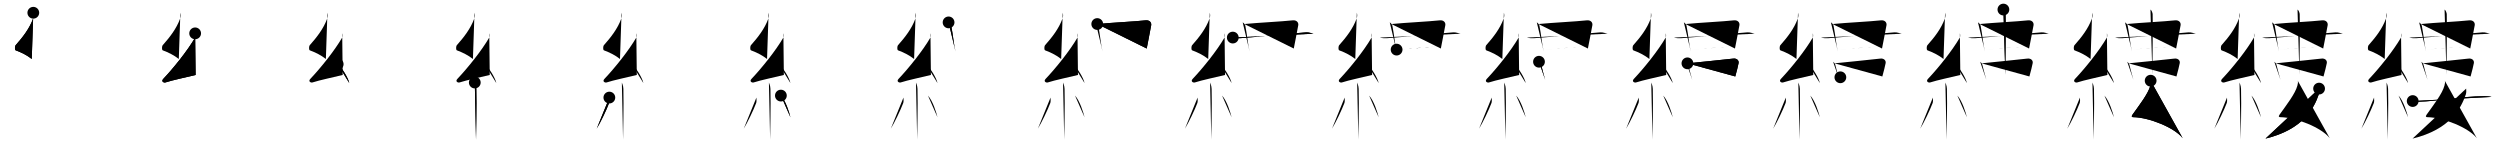 <svg class="stroke_order_diagram--svg_container_for_518662b6d5dda7965800138a" style="height: 100px; width: 1700px;" viewbox="0 0 1700 100"><desc>Created with Snap</desc><defs></defs><line class="stroke_order_diagram--bounding_box" x1="1" x2="1699" y1="1" y2="1"></line><line class="stroke_order_diagram--bounding_box" x1="1" x2="1" y1="1" y2="99"></line><line class="stroke_order_diagram--bounding_box" x1="1" x2="1699" y1="99" y2="99"></line><line class="stroke_order_diagram--guide_line" x1="0" x2="1700" y1="50" y2="50"></line><line class="stroke_order_diagram--guide_line" x1="50" x2="50" y1="1" y2="99"></line><line class="stroke_order_diagram--bounding_box" x1="99" x2="99" y1="1" y2="99"></line><path class="stroke_order_diagram--current_path" d="M26.65,12.67c0.36,1.42,0.38,2.47-0.18,4.01C24,23.5,19.5,29.25,14.68,34.69c-0.67,0.75-0.72,3.27,0,3.54c3.81,1.42,7.64,3.28,10.91,5.88" id="kvg:07e37-s1" kvg:type="㇜" transform="matrix(1,0,0,1,-4,-4)" xmlns:kvg="http://kanjivg.tagaini.net"></path><path class="stroke_order_diagram--current_path" d="M26.65,12.67c0.36,1.42,0.38,2.47-0.18,4.01C24,23.5,19.5,29.25,14.68,34.69c-0.67,0.75-0.72,3.27,0,3.54c3.81,1.42,7.64,3.28,10.91,5.88" id="Ske2u8fjvq" kvg:type="㇜" transform="matrix(1,0,0,1,-4,-4)" xmlns:kvg="http://kanjivg.tagaini.net"></path><circle class="stroke_order_diagram--path_start" cx="26.65" cy="12.67" r="4" transform="matrix(1,0,0,1,-4,-4)"></circle><line class="stroke_order_diagram--guide_line" x1="150" x2="150" y1="1" y2="99"></line><line class="stroke_order_diagram--bounding_box" x1="199" x2="199" y1="1" y2="99"></line><path class="stroke_order_diagram--existing_path" d="M26.65,12.67c0.36,1.42,0.38,2.47-0.18,4.01C24,23.5,19.5,29.25,14.68,34.69c-0.67,0.75-0.72,3.27,0,3.54c3.81,1.42,7.64,3.28,10.91,5.88" id="Ske2u8fjvt" kvg:type="㇜" transform="matrix(1,0,0,1,96,-4)" xmlns:kvg="http://kanjivg.tagaini.net"></path><path class="stroke_order_diagram--current_path" d="M36.7,26.68c0.27,0.53,0.34,2.27,0,2.85c-5.24,8.99-14.48,20.49-21.69,28.13c-1.65,1.75,0.41,2.75,1.49,2.4c4.51-1.49,14.72-3.65,20.52-5.08" id="kvg:07e37-s2" kvg:type="㇜" transform="matrix(1,0,0,1,96,-4)" xmlns:kvg="http://kanjivg.tagaini.net"></path><path class="stroke_order_diagram--current_path" d="M36.7,26.68c0.27,0.53,0.34,2.27,0,2.85c-5.24,8.99-14.48,20.49-21.69,28.13c-1.65,1.75,0.41,2.75,1.49,2.4c4.51-1.49,14.72-3.65,20.52-5.08" id="Ske2u8fjvv" kvg:type="㇜" transform="matrix(1,0,0,1,96,-4)" xmlns:kvg="http://kanjivg.tagaini.net"></path><circle class="stroke_order_diagram--path_start" cx="36.7" cy="26.68" r="4" transform="matrix(1,0,0,1,96,-4)"></circle><line class="stroke_order_diagram--guide_line" x1="250" x2="250" y1="1" y2="99"></line><line class="stroke_order_diagram--bounding_box" x1="299" x2="299" y1="1" y2="99"></line><path class="stroke_order_diagram--existing_path" d="M26.65,12.67c0.36,1.42,0.38,2.47-0.18,4.01C24,23.5,19.5,29.25,14.68,34.69c-0.67,0.75-0.72,3.27,0,3.54c3.81,1.42,7.64,3.28,10.91,5.88" id="Ske2u8fjvy" kvg:type="㇜" transform="matrix(1,0,0,1,196,-4)" xmlns:kvg="http://kanjivg.tagaini.net"></path><path class="stroke_order_diagram--existing_path" d="M36.7,26.68c0.27,0.53,0.34,2.27,0,2.85c-5.24,8.99-14.48,20.49-21.69,28.13c-1.65,1.75,0.41,2.75,1.49,2.4c4.51-1.49,14.72-3.65,20.52-5.08" id="Ske2u8fjvz" kvg:type="㇜" transform="matrix(1,0,0,1,196,-4)" xmlns:kvg="http://kanjivg.tagaini.net"></path><path class="stroke_order_diagram--current_path" d="M33.63,47.63c2.78,2.27,7.18,9.34,7.87,12.87" id="kvg:07e37-s3" kvg:type="㇔" transform="matrix(1,0,0,1,196,-4)" xmlns:kvg="http://kanjivg.tagaini.net"></path><path class="stroke_order_diagram--current_path" d="M33.63,47.63c2.78,2.27,7.18,9.34,7.87,12.87" id="Ske2u8fjv11" kvg:type="㇔" transform="matrix(1,0,0,1,196,-4)" xmlns:kvg="http://kanjivg.tagaini.net"></path><circle class="stroke_order_diagram--path_start" cx="33.63" cy="47.63" r="4" transform="matrix(1,0,0,1,196,-4)"></circle><line class="stroke_order_diagram--guide_line" x1="350" x2="350" y1="1" y2="99"></line><line class="stroke_order_diagram--bounding_box" x1="399" x2="399" y1="1" y2="99"></line><path class="stroke_order_diagram--existing_path" d="M26.65,12.67c0.36,1.42,0.38,2.47-0.18,4.01C24,23.5,19.5,29.25,14.68,34.69c-0.67,0.75-0.72,3.27,0,3.54c3.81,1.42,7.64,3.28,10.91,5.88" id="Ske2u8fjv14" kvg:type="㇜" transform="matrix(1,0,0,1,296,-4)" xmlns:kvg="http://kanjivg.tagaini.net"></path><path class="stroke_order_diagram--existing_path" d="M36.7,26.68c0.27,0.53,0.34,2.27,0,2.85c-5.24,8.99-14.48,20.49-21.69,28.13c-1.65,1.75,0.41,2.75,1.49,2.4c4.51-1.49,14.72-3.65,20.52-5.08" id="Ske2u8fjv15" kvg:type="㇜" transform="matrix(1,0,0,1,296,-4)" xmlns:kvg="http://kanjivg.tagaini.net"></path><path class="stroke_order_diagram--existing_path" d="M33.63,47.63c2.78,2.27,7.18,9.34,7.87,12.87" id="Ske2u8fjv16" kvg:type="㇔" transform="matrix(1,0,0,1,296,-4)" xmlns:kvg="http://kanjivg.tagaini.net"></path><path class="stroke_order_diagram--current_path" d="M26.86,60.12c0.07,0.38,0.97,1.96,1.04,4.34c0.33,11.46-0.21,30.56-0.21,34.46" id="kvg:07e37-s4" kvg:type="㇑" transform="matrix(1,0,0,1,296,-4)" xmlns:kvg="http://kanjivg.tagaini.net"></path><path class="stroke_order_diagram--current_path" d="M26.86,60.12c0.07,0.38,0.97,1.96,1.04,4.34c0.33,11.46-0.21,30.56-0.21,34.46" id="Ske2u8fjv18" kvg:type="㇑" transform="matrix(1,0,0,1,296,-4)" xmlns:kvg="http://kanjivg.tagaini.net"></path><circle class="stroke_order_diagram--path_start" cx="26.86" cy="60.12" r="4" transform="matrix(1,0,0,1,296,-4)"></circle><line class="stroke_order_diagram--guide_line" x1="450" x2="450" y1="1" y2="99"></line><line class="stroke_order_diagram--bounding_box" x1="499" x2="499" y1="1" y2="99"></line><path class="stroke_order_diagram--existing_path" d="M26.65,12.67c0.36,1.42,0.38,2.47-0.18,4.01C24,23.5,19.5,29.25,14.68,34.69c-0.67,0.75-0.72,3.27,0,3.54c3.81,1.42,7.64,3.28,10.91,5.88" id="Ske2u8fjv1b" kvg:type="㇜" transform="matrix(1,0,0,1,396,-4)" xmlns:kvg="http://kanjivg.tagaini.net"></path><path class="stroke_order_diagram--existing_path" d="M36.7,26.68c0.27,0.53,0.34,2.27,0,2.85c-5.24,8.99-14.48,20.49-21.69,28.13c-1.65,1.75,0.41,2.75,1.49,2.4c4.51-1.49,14.72-3.65,20.52-5.08" id="Ske2u8fjv1c" kvg:type="㇜" transform="matrix(1,0,0,1,396,-4)" xmlns:kvg="http://kanjivg.tagaini.net"></path><path class="stroke_order_diagram--existing_path" d="M33.63,47.63c2.78,2.27,7.18,9.34,7.87,12.87" id="Ske2u8fjv1d" kvg:type="㇔" transform="matrix(1,0,0,1,396,-4)" xmlns:kvg="http://kanjivg.tagaini.net"></path><path class="stroke_order_diagram--existing_path" d="M26.86,60.12c0.07,0.38,0.97,1.96,1.04,4.34c0.33,11.46-0.21,30.56-0.21,34.46" id="Ske2u8fjv1e" kvg:type="㇑" transform="matrix(1,0,0,1,396,-4)" xmlns:kvg="http://kanjivg.tagaini.net"></path><path class="stroke_order_diagram--current_path" d="M18.36,70.35c0.14,0.99,0.12,2.94-0.14,3.65c-1.72,4.62-6.03,13.54-8.47,17.5" id="kvg:07e37-s5" kvg:type="㇒" transform="matrix(1,0,0,1,396,-4)" xmlns:kvg="http://kanjivg.tagaini.net"></path><path class="stroke_order_diagram--current_path" d="M18.36,70.35c0.14,0.99,0.12,2.94-0.14,3.65c-1.72,4.62-6.03,13.54-8.47,17.5" id="Ske2u8fjv1g" kvg:type="㇒" transform="matrix(1,0,0,1,396,-4)" xmlns:kvg="http://kanjivg.tagaini.net"></path><circle class="stroke_order_diagram--path_start" cx="18.36" cy="70.35" r="4" transform="matrix(1,0,0,1,396,-4)"></circle><line class="stroke_order_diagram--guide_line" x1="550" x2="550" y1="1" y2="99"></line><line class="stroke_order_diagram--bounding_box" x1="599" x2="599" y1="1" y2="99"></line><path class="stroke_order_diagram--existing_path" d="M26.65,12.67c0.36,1.42,0.38,2.47-0.18,4.01C24,23.5,19.5,29.25,14.68,34.69c-0.67,0.75-0.72,3.27,0,3.54c3.81,1.42,7.64,3.28,10.91,5.88" id="Ske2u8fjv1j" kvg:type="㇜" transform="matrix(1,0,0,1,496,-4)" xmlns:kvg="http://kanjivg.tagaini.net"></path><path class="stroke_order_diagram--existing_path" d="M36.7,26.68c0.27,0.53,0.34,2.27,0,2.85c-5.24,8.99-14.48,20.49-21.69,28.13c-1.65,1.75,0.41,2.75,1.49,2.4c4.51-1.49,14.72-3.65,20.52-5.08" id="Ske2u8fjv1k" kvg:type="㇜" transform="matrix(1,0,0,1,496,-4)" xmlns:kvg="http://kanjivg.tagaini.net"></path><path class="stroke_order_diagram--existing_path" d="M33.63,47.63c2.78,2.27,7.18,9.34,7.87,12.87" id="Ske2u8fjv1l" kvg:type="㇔" transform="matrix(1,0,0,1,496,-4)" xmlns:kvg="http://kanjivg.tagaini.net"></path><path class="stroke_order_diagram--existing_path" d="M26.86,60.12c0.07,0.38,0.97,1.96,1.04,4.34c0.33,11.46-0.21,30.56-0.21,34.46" id="Ske2u8fjv1m" kvg:type="㇑" transform="matrix(1,0,0,1,496,-4)" xmlns:kvg="http://kanjivg.tagaini.net"></path><path class="stroke_order_diagram--existing_path" d="M18.36,70.35c0.14,0.99,0.12,2.94-0.14,3.65c-1.72,4.62-6.03,13.54-8.47,17.5" id="Ske2u8fjv1n" kvg:type="㇒" transform="matrix(1,0,0,1,496,-4)" xmlns:kvg="http://kanjivg.tagaini.net"></path><path class="stroke_order_diagram--current_path" d="M35,69c3.25,3.49,5.74,11.59,6.5,14.75" id="kvg:07e37-s6" kvg:type="㇔" transform="matrix(1,0,0,1,496,-4)" xmlns:kvg="http://kanjivg.tagaini.net"></path><path class="stroke_order_diagram--current_path" d="M35,69c3.25,3.49,5.74,11.59,6.5,14.75" id="Ske2u8fjv1p" kvg:type="㇔" transform="matrix(1,0,0,1,496,-4)" xmlns:kvg="http://kanjivg.tagaini.net"></path><circle class="stroke_order_diagram--path_start" cx="35" cy="69" r="4" transform="matrix(1,0,0,1,496,-4)"></circle><line class="stroke_order_diagram--guide_line" x1="650" x2="650" y1="1" y2="99"></line><line class="stroke_order_diagram--bounding_box" x1="699" x2="699" y1="1" y2="99"></line><path class="stroke_order_diagram--existing_path" d="M26.65,12.67c0.36,1.42,0.38,2.47-0.18,4.01C24,23.5,19.5,29.25,14.68,34.69c-0.67,0.75-0.72,3.27,0,3.54c3.81,1.42,7.64,3.28,10.91,5.88" id="Ske2u8fjv1s" kvg:type="㇜" transform="matrix(1,0,0,1,596,-4)" xmlns:kvg="http://kanjivg.tagaini.net"></path><path class="stroke_order_diagram--existing_path" d="M36.7,26.68c0.27,0.53,0.34,2.27,0,2.85c-5.24,8.99-14.48,20.49-21.69,28.13c-1.65,1.75,0.41,2.75,1.49,2.4c4.51-1.49,14.72-3.65,20.52-5.08" id="Ske2u8fjv1t" kvg:type="㇜" transform="matrix(1,0,0,1,596,-4)" xmlns:kvg="http://kanjivg.tagaini.net"></path><path class="stroke_order_diagram--existing_path" d="M33.63,47.63c2.78,2.27,7.18,9.34,7.87,12.87" id="Ske2u8fjv1u" kvg:type="㇔" transform="matrix(1,0,0,1,596,-4)" xmlns:kvg="http://kanjivg.tagaini.net"></path><path class="stroke_order_diagram--existing_path" d="M26.86,60.12c0.07,0.38,0.97,1.96,1.04,4.34c0.33,11.46-0.21,30.56-0.21,34.46" id="Ske2u8fjv1v" kvg:type="㇑" transform="matrix(1,0,0,1,596,-4)" xmlns:kvg="http://kanjivg.tagaini.net"></path><path class="stroke_order_diagram--existing_path" d="M18.36,70.35c0.14,0.99,0.12,2.94-0.14,3.65c-1.72,4.62-6.03,13.54-8.47,17.5" id="Ske2u8fjv1w" kvg:type="㇒" transform="matrix(1,0,0,1,596,-4)" xmlns:kvg="http://kanjivg.tagaini.net"></path><path class="stroke_order_diagram--existing_path" d="M35,69c3.25,3.49,5.74,11.59,6.5,14.75" id="Ske2u8fjv1x" kvg:type="㇔" transform="matrix(1,0,0,1,596,-4)" xmlns:kvg="http://kanjivg.tagaini.net"></path><path class="stroke_order_diagram--current_path" d="M49.03,19.23c0.56,0.25,1.6,1.33,1.79,2.27c1.24,6.13,1.84,13.43,2.92,17.47" id="kvg:07e37-s7" kvg:type="㇑" transform="matrix(1,0,0,1,596,-4)" xmlns:kvg="http://kanjivg.tagaini.net"></path><path class="stroke_order_diagram--current_path" d="M49.03,19.23c0.56,0.25,1.6,1.33,1.79,2.27c1.24,6.13,1.84,13.43,2.92,17.47" id="Ske2u8fjv1z" kvg:type="㇑" transform="matrix(1,0,0,1,596,-4)" xmlns:kvg="http://kanjivg.tagaini.net"></path><circle class="stroke_order_diagram--path_start" cx="49.03" cy="19.23" r="4" transform="matrix(1,0,0,1,596,-4)"></circle><line class="stroke_order_diagram--guide_line" x1="750" x2="750" y1="1" y2="99"></line><line class="stroke_order_diagram--bounding_box" x1="799" x2="799" y1="1" y2="99"></line><path class="stroke_order_diagram--existing_path" d="M26.65,12.67c0.36,1.42,0.38,2.47-0.18,4.01C24,23.5,19.5,29.25,14.68,34.69c-0.67,0.75-0.72,3.27,0,3.54c3.81,1.42,7.64,3.28,10.91,5.88" id="Ske2u8fjv22" kvg:type="㇜" transform="matrix(1,0,0,1,696,-4)" xmlns:kvg="http://kanjivg.tagaini.net"></path><path class="stroke_order_diagram--existing_path" d="M36.7,26.68c0.27,0.53,0.34,2.27,0,2.85c-5.24,8.99-14.48,20.49-21.69,28.13c-1.65,1.75,0.41,2.75,1.49,2.4c4.51-1.49,14.72-3.65,20.52-5.08" id="Ske2u8fjv23" kvg:type="㇜" transform="matrix(1,0,0,1,696,-4)" xmlns:kvg="http://kanjivg.tagaini.net"></path><path class="stroke_order_diagram--existing_path" d="M33.63,47.63c2.78,2.27,7.18,9.34,7.87,12.87" id="Ske2u8fjv24" kvg:type="㇔" transform="matrix(1,0,0,1,696,-4)" xmlns:kvg="http://kanjivg.tagaini.net"></path><path class="stroke_order_diagram--existing_path" d="M26.86,60.12c0.07,0.38,0.97,1.96,1.04,4.34c0.33,11.46-0.21,30.56-0.21,34.46" id="Ske2u8fjv25" kvg:type="㇑" transform="matrix(1,0,0,1,696,-4)" xmlns:kvg="http://kanjivg.tagaini.net"></path><path class="stroke_order_diagram--existing_path" d="M18.36,70.35c0.14,0.99,0.12,2.94-0.14,3.65c-1.72,4.62-6.03,13.54-8.47,17.5" id="Ske2u8fjv26" kvg:type="㇒" transform="matrix(1,0,0,1,696,-4)" xmlns:kvg="http://kanjivg.tagaini.net"></path><path class="stroke_order_diagram--existing_path" d="M35,69c3.25,3.49,5.74,11.59,6.5,14.75" id="Ske2u8fjv27" kvg:type="㇔" transform="matrix(1,0,0,1,696,-4)" xmlns:kvg="http://kanjivg.tagaini.net"></path><path class="stroke_order_diagram--existing_path" d="M49.03,19.23c0.56,0.25,1.6,1.33,1.79,2.27c1.24,6.13,1.84,13.43,2.92,17.47" id="Ske2u8fjv28" kvg:type="㇑" transform="matrix(1,0,0,1,696,-4)" xmlns:kvg="http://kanjivg.tagaini.net"></path><path class="stroke_order_diagram--current_path" d="M50.13,20.34c10.34-1,24.74-1.64,32.91-2.51c2.61-0.28,4.1,1.44,3.77,3.35C85.47,28.8,84.52,32.77,83.77,37" id="kvg:07e37-s8" kvg:type="㇕" transform="matrix(1,0,0,1,696,-4)" xmlns:kvg="http://kanjivg.tagaini.net"></path><path class="stroke_order_diagram--current_path" d="M50.13,20.34c10.34-1,24.74-1.64,32.91-2.51c2.61-0.28,4.1,1.44,3.77,3.35C85.47,28.8,84.52,32.77,83.77,37" id="Ske2u8fjv2a" kvg:type="㇕" transform="matrix(1,0,0,1,696,-4)" xmlns:kvg="http://kanjivg.tagaini.net"></path><circle class="stroke_order_diagram--path_start" cx="50.13" cy="20.34" r="4" transform="matrix(1,0,0,1,696,-4)"></circle><line class="stroke_order_diagram--guide_line" x1="850" x2="850" y1="1" y2="99"></line><line class="stroke_order_diagram--bounding_box" x1="899" x2="899" y1="1" y2="99"></line><path class="stroke_order_diagram--existing_path" d="M26.65,12.67c0.36,1.42,0.38,2.47-0.18,4.01C24,23.5,19.5,29.25,14.68,34.69c-0.67,0.75-0.72,3.27,0,3.54c3.81,1.42,7.64,3.28,10.91,5.88" id="Ske2u8fjv2d" kvg:type="㇜" transform="matrix(1,0,0,1,796,-4)" xmlns:kvg="http://kanjivg.tagaini.net"></path><path class="stroke_order_diagram--existing_path" d="M36.7,26.68c0.27,0.53,0.34,2.27,0,2.85c-5.24,8.99-14.48,20.49-21.69,28.13c-1.65,1.75,0.41,2.75,1.49,2.4c4.51-1.49,14.72-3.65,20.52-5.08" id="Ske2u8fjv2e" kvg:type="㇜" transform="matrix(1,0,0,1,796,-4)" xmlns:kvg="http://kanjivg.tagaini.net"></path><path class="stroke_order_diagram--existing_path" d="M33.63,47.63c2.78,2.27,7.18,9.34,7.87,12.87" id="Ske2u8fjv2f" kvg:type="㇔" transform="matrix(1,0,0,1,796,-4)" xmlns:kvg="http://kanjivg.tagaini.net"></path><path class="stroke_order_diagram--existing_path" d="M26.86,60.12c0.07,0.38,0.97,1.96,1.04,4.34c0.33,11.46-0.21,30.56-0.21,34.46" id="Ske2u8fjv2g" kvg:type="㇑" transform="matrix(1,0,0,1,796,-4)" xmlns:kvg="http://kanjivg.tagaini.net"></path><path class="stroke_order_diagram--existing_path" d="M18.36,70.35c0.14,0.99,0.12,2.94-0.14,3.65c-1.72,4.62-6.03,13.54-8.47,17.5" id="Ske2u8fjv2h" kvg:type="㇒" transform="matrix(1,0,0,1,796,-4)" xmlns:kvg="http://kanjivg.tagaini.net"></path><path class="stroke_order_diagram--existing_path" d="M35,69c3.25,3.49,5.74,11.59,6.5,14.75" id="Ske2u8fjv2i" kvg:type="㇔" transform="matrix(1,0,0,1,796,-4)" xmlns:kvg="http://kanjivg.tagaini.net"></path><path class="stroke_order_diagram--existing_path" d="M49.03,19.23c0.56,0.25,1.6,1.33,1.79,2.27c1.24,6.13,1.84,13.43,2.92,17.47" id="Ske2u8fjv2j" kvg:type="㇑" transform="matrix(1,0,0,1,796,-4)" xmlns:kvg="http://kanjivg.tagaini.net"></path><path class="stroke_order_diagram--existing_path" d="M50.13,20.34c10.34-1,24.74-1.64,32.91-2.51c2.61-0.28,4.1,1.44,3.77,3.35C85.47,28.8,84.52,32.77,83.77,37" id="Ske2u8fjv2k" kvg:type="㇕" transform="matrix(1,0,0,1,796,-4)" xmlns:kvg="http://kanjivg.tagaini.net"></path><path class="stroke_order_diagram--current_path" d="M42.3,29.55c1.26,0.43,3.58,0.52,4.84,0.43c11.11-0.73,31.61-2.98,45.06-3.98c1.81-0.13,3.57,0.64,4.92,0.92" id="kvg:07e37-s9" kvg:type="㇐" transform="matrix(1,0,0,1,796,-4)" xmlns:kvg="http://kanjivg.tagaini.net"></path><path class="stroke_order_diagram--current_path" d="M42.3,29.55c1.26,0.43,3.58,0.52,4.84,0.43c11.11-0.73,31.61-2.98,45.06-3.98c1.81-0.13,3.57,0.64,4.92,0.92" id="Ske2u8fjv2m" kvg:type="㇐" transform="matrix(1,0,0,1,796,-4)" xmlns:kvg="http://kanjivg.tagaini.net"></path><circle class="stroke_order_diagram--path_start" cx="42.3" cy="29.55" r="4" transform="matrix(1,0,0,1,796,-4)"></circle><line class="stroke_order_diagram--guide_line" x1="950" x2="950" y1="1" y2="99"></line><line class="stroke_order_diagram--bounding_box" x1="999" x2="999" y1="1" y2="99"></line><path class="stroke_order_diagram--existing_path" d="M26.65,12.67c0.36,1.42,0.38,2.47-0.18,4.01C24,23.5,19.5,29.25,14.68,34.69c-0.67,0.75-0.72,3.27,0,3.54c3.81,1.42,7.64,3.28,10.91,5.88" id="Ske2u8fjv2p" kvg:type="㇜" transform="matrix(1,0,0,1,896,-4)" xmlns:kvg="http://kanjivg.tagaini.net"></path><path class="stroke_order_diagram--existing_path" d="M36.7,26.68c0.27,0.53,0.34,2.27,0,2.85c-5.24,8.99-14.48,20.49-21.69,28.13c-1.65,1.75,0.41,2.75,1.49,2.4c4.51-1.49,14.72-3.65,20.52-5.08" id="Ske2u8fjv2q" kvg:type="㇜" transform="matrix(1,0,0,1,896,-4)" xmlns:kvg="http://kanjivg.tagaini.net"></path><path class="stroke_order_diagram--existing_path" d="M33.63,47.63c2.78,2.27,7.18,9.34,7.87,12.87" id="Ske2u8fjv2r" kvg:type="㇔" transform="matrix(1,0,0,1,896,-4)" xmlns:kvg="http://kanjivg.tagaini.net"></path><path class="stroke_order_diagram--existing_path" d="M26.86,60.12c0.07,0.38,0.97,1.96,1.04,4.34c0.33,11.46-0.21,30.56-0.21,34.46" id="Ske2u8fjv2s" kvg:type="㇑" transform="matrix(1,0,0,1,896,-4)" xmlns:kvg="http://kanjivg.tagaini.net"></path><path class="stroke_order_diagram--existing_path" d="M18.36,70.35c0.14,0.99,0.12,2.94-0.14,3.65c-1.72,4.62-6.03,13.54-8.47,17.5" id="Ske2u8fjv2t" kvg:type="㇒" transform="matrix(1,0,0,1,896,-4)" xmlns:kvg="http://kanjivg.tagaini.net"></path><path class="stroke_order_diagram--existing_path" d="M35,69c3.25,3.49,5.74,11.59,6.5,14.75" id="Ske2u8fjv2u" kvg:type="㇔" transform="matrix(1,0,0,1,896,-4)" xmlns:kvg="http://kanjivg.tagaini.net"></path><path class="stroke_order_diagram--existing_path" d="M49.03,19.23c0.56,0.25,1.6,1.33,1.79,2.27c1.24,6.13,1.84,13.43,2.92,17.47" id="Ske2u8fjv2v" kvg:type="㇑" transform="matrix(1,0,0,1,896,-4)" xmlns:kvg="http://kanjivg.tagaini.net"></path><path class="stroke_order_diagram--existing_path" d="M50.13,20.34c10.34-1,24.74-1.64,32.91-2.51c2.61-0.28,4.1,1.44,3.77,3.35C85.47,28.8,84.52,32.77,83.77,37" id="Ske2u8fjv2w" kvg:type="㇕" transform="matrix(1,0,0,1,896,-4)" xmlns:kvg="http://kanjivg.tagaini.net"></path><path class="stroke_order_diagram--existing_path" d="M42.3,29.55c1.26,0.43,3.58,0.52,4.84,0.43c11.11-0.73,31.61-2.98,45.06-3.98c1.81-0.13,3.57,0.64,4.92,0.92" id="Ske2u8fjv2x" kvg:type="㇐" transform="matrix(1,0,0,1,896,-4)" xmlns:kvg="http://kanjivg.tagaini.net"></path><path class="stroke_order_diagram--current_path" d="M53.7,37.74c2.56-0.17,26.52-2.06,29.81-2.23" id="kvg:07e37-s10" kvg:type="㇐" transform="matrix(1,0,0,1,896,-4)" xmlns:kvg="http://kanjivg.tagaini.net"></path><path class="stroke_order_diagram--current_path" d="M53.7,37.74c2.56-0.17,26.52-2.06,29.81-2.23" id="Ske2u8fjv2z" kvg:type="㇐" transform="matrix(1,0,0,1,896,-4)" xmlns:kvg="http://kanjivg.tagaini.net"></path><circle class="stroke_order_diagram--path_start" cx="53.7" cy="37.74" r="4" transform="matrix(1,0,0,1,896,-4)"></circle><line class="stroke_order_diagram--guide_line" x1="1050" x2="1050" y1="1" y2="99"></line><line class="stroke_order_diagram--bounding_box" x1="1099" x2="1099" y1="1" y2="99"></line><path class="stroke_order_diagram--existing_path" d="M26.65,12.67c0.36,1.42,0.38,2.47-0.18,4.01C24,23.5,19.5,29.25,14.68,34.69c-0.67,0.75-0.72,3.27,0,3.54c3.81,1.42,7.64,3.28,10.91,5.88" id="Ske2u8fjv32" kvg:type="㇜" transform="matrix(1,0,0,1,996,-4)" xmlns:kvg="http://kanjivg.tagaini.net"></path><path class="stroke_order_diagram--existing_path" d="M36.7,26.68c0.27,0.53,0.34,2.27,0,2.85c-5.24,8.99-14.48,20.49-21.69,28.13c-1.65,1.75,0.41,2.75,1.49,2.4c4.51-1.49,14.72-3.65,20.52-5.08" id="Ske2u8fjv33" kvg:type="㇜" transform="matrix(1,0,0,1,996,-4)" xmlns:kvg="http://kanjivg.tagaini.net"></path><path class="stroke_order_diagram--existing_path" d="M33.63,47.63c2.78,2.27,7.18,9.34,7.87,12.87" id="Ske2u8fjv34" kvg:type="㇔" transform="matrix(1,0,0,1,996,-4)" xmlns:kvg="http://kanjivg.tagaini.net"></path><path class="stroke_order_diagram--existing_path" d="M26.86,60.12c0.07,0.38,0.97,1.96,1.04,4.34c0.33,11.46-0.21,30.56-0.21,34.46" id="Ske2u8fjv35" kvg:type="㇑" transform="matrix(1,0,0,1,996,-4)" xmlns:kvg="http://kanjivg.tagaini.net"></path><path class="stroke_order_diagram--existing_path" d="M18.36,70.35c0.14,0.99,0.12,2.94-0.14,3.65c-1.72,4.62-6.03,13.54-8.47,17.5" id="Ske2u8fjv36" kvg:type="㇒" transform="matrix(1,0,0,1,996,-4)" xmlns:kvg="http://kanjivg.tagaini.net"></path><path class="stroke_order_diagram--existing_path" d="M35,69c3.25,3.49,5.74,11.59,6.5,14.75" id="Ske2u8fjv37" kvg:type="㇔" transform="matrix(1,0,0,1,996,-4)" xmlns:kvg="http://kanjivg.tagaini.net"></path><path class="stroke_order_diagram--existing_path" d="M49.03,19.23c0.56,0.25,1.6,1.33,1.79,2.27c1.24,6.13,1.84,13.43,2.92,17.47" id="Ske2u8fjv38" kvg:type="㇑" transform="matrix(1,0,0,1,996,-4)" xmlns:kvg="http://kanjivg.tagaini.net"></path><path class="stroke_order_diagram--existing_path" d="M50.13,20.34c10.34-1,24.74-1.64,32.91-2.51c2.61-0.28,4.1,1.44,3.77,3.35C85.47,28.8,84.52,32.77,83.77,37" id="Ske2u8fjv39" kvg:type="㇕" transform="matrix(1,0,0,1,996,-4)" xmlns:kvg="http://kanjivg.tagaini.net"></path><path class="stroke_order_diagram--existing_path" d="M42.3,29.55c1.26,0.43,3.58,0.52,4.84,0.43c11.11-0.73,31.61-2.98,45.06-3.98c1.81-0.13,3.57,0.64,4.92,0.92" id="Ske2u8fjv3a" kvg:type="㇐" transform="matrix(1,0,0,1,996,-4)" xmlns:kvg="http://kanjivg.tagaini.net"></path><path class="stroke_order_diagram--existing_path" d="M53.7,37.74c2.56-0.17,26.52-2.06,29.81-2.23" id="Ske2u8fjv3b" kvg:type="㇐" transform="matrix(1,0,0,1,996,-4)" xmlns:kvg="http://kanjivg.tagaini.net"></path><path class="stroke_order_diagram--current_path" d="M50.51,45.98c0.45,0.44,1.23,1.02,1.45,1.98c0.78,3.54,1.94,7.03,2.76,10.3" id="kvg:07e37-s11" kvg:type="㇑" transform="matrix(1,0,0,1,996,-4)" xmlns:kvg="http://kanjivg.tagaini.net"></path><path class="stroke_order_diagram--current_path" d="M50.51,45.98c0.45,0.44,1.23,1.02,1.45,1.98c0.78,3.54,1.94,7.03,2.76,10.3" id="Ske2u8fjv3d" kvg:type="㇑" transform="matrix(1,0,0,1,996,-4)" xmlns:kvg="http://kanjivg.tagaini.net"></path><circle class="stroke_order_diagram--path_start" cx="50.51" cy="45.98" r="4" transform="matrix(1,0,0,1,996,-4)"></circle><line class="stroke_order_diagram--guide_line" x1="1150" x2="1150" y1="1" y2="99"></line><line class="stroke_order_diagram--bounding_box" x1="1199" x2="1199" y1="1" y2="99"></line><path class="stroke_order_diagram--existing_path" d="M26.65,12.67c0.36,1.42,0.38,2.47-0.18,4.01C24,23.5,19.5,29.25,14.68,34.69c-0.67,0.75-0.72,3.27,0,3.54c3.81,1.42,7.64,3.28,10.91,5.88" id="Ske2u8fjv3g" kvg:type="㇜" transform="matrix(1,0,0,1,1096,-4)" xmlns:kvg="http://kanjivg.tagaini.net"></path><path class="stroke_order_diagram--existing_path" d="M36.7,26.68c0.27,0.53,0.34,2.27,0,2.85c-5.24,8.99-14.48,20.49-21.69,28.13c-1.65,1.75,0.41,2.75,1.49,2.4c4.51-1.49,14.72-3.65,20.52-5.08" id="Ske2u8fjv3h" kvg:type="㇜" transform="matrix(1,0,0,1,1096,-4)" xmlns:kvg="http://kanjivg.tagaini.net"></path><path class="stroke_order_diagram--existing_path" d="M33.63,47.63c2.78,2.27,7.18,9.34,7.87,12.87" id="Ske2u8fjv3i" kvg:type="㇔" transform="matrix(1,0,0,1,1096,-4)" xmlns:kvg="http://kanjivg.tagaini.net"></path><path class="stroke_order_diagram--existing_path" d="M26.86,60.12c0.07,0.38,0.97,1.96,1.04,4.34c0.33,11.46-0.21,30.56-0.21,34.46" id="Ske2u8fjv3j" kvg:type="㇑" transform="matrix(1,0,0,1,1096,-4)" xmlns:kvg="http://kanjivg.tagaini.net"></path><path class="stroke_order_diagram--existing_path" d="M18.36,70.35c0.14,0.99,0.12,2.94-0.14,3.65c-1.72,4.62-6.03,13.54-8.47,17.5" id="Ske2u8fjv3k" kvg:type="㇒" transform="matrix(1,0,0,1,1096,-4)" xmlns:kvg="http://kanjivg.tagaini.net"></path><path class="stroke_order_diagram--existing_path" d="M35,69c3.25,3.49,5.74,11.59,6.5,14.75" id="Ske2u8fjv3l" kvg:type="㇔" transform="matrix(1,0,0,1,1096,-4)" xmlns:kvg="http://kanjivg.tagaini.net"></path><path class="stroke_order_diagram--existing_path" d="M49.03,19.23c0.56,0.25,1.6,1.33,1.79,2.27c1.24,6.13,1.84,13.43,2.92,17.47" id="Ske2u8fjv3m" kvg:type="㇑" transform="matrix(1,0,0,1,1096,-4)" xmlns:kvg="http://kanjivg.tagaini.net"></path><path class="stroke_order_diagram--existing_path" d="M50.13,20.34c10.34-1,24.74-1.64,32.91-2.51c2.61-0.28,4.1,1.44,3.77,3.35C85.47,28.8,84.52,32.77,83.77,37" id="Ske2u8fjv3n" kvg:type="㇕" transform="matrix(1,0,0,1,1096,-4)" xmlns:kvg="http://kanjivg.tagaini.net"></path><path class="stroke_order_diagram--existing_path" d="M42.3,29.55c1.26,0.43,3.58,0.52,4.84,0.43c11.11-0.73,31.61-2.98,45.06-3.98c1.81-0.13,3.57,0.64,4.92,0.92" id="Ske2u8fjv3o" kvg:type="㇐" transform="matrix(1,0,0,1,1096,-4)" xmlns:kvg="http://kanjivg.tagaini.net"></path><path class="stroke_order_diagram--existing_path" d="M53.7,37.74c2.56-0.17,26.52-2.06,29.81-2.23" id="Ske2u8fjv3p" kvg:type="㇐" transform="matrix(1,0,0,1,1096,-4)" xmlns:kvg="http://kanjivg.tagaini.net"></path><path class="stroke_order_diagram--existing_path" d="M50.51,45.98c0.45,0.44,1.23,1.02,1.45,1.98c0.78,3.54,1.94,7.03,2.76,10.3" id="Ske2u8fjv3q" kvg:type="㇑" transform="matrix(1,0,0,1,1096,-4)" xmlns:kvg="http://kanjivg.tagaini.net"></path><path class="stroke_order_diagram--current_path" d="M51.45,47.07c9.8-0.92,23.46-2.44,31.21-3.24c2.47-0.25,3.9,1.33,3.57,3.1C85.85,49,85,52.25,83.99,56" id="kvg:07e37-s12" kvg:type="㇕b" transform="matrix(1,0,0,1,1096,-4)" xmlns:kvg="http://kanjivg.tagaini.net"></path><path class="stroke_order_diagram--current_path" d="M51.45,47.07c9.8-0.92,23.46-2.44,31.21-3.24c2.47-0.25,3.9,1.33,3.57,3.1C85.85,49,85,52.25,83.99,56" id="Ske2u8fjv3s" kvg:type="㇕b" transform="matrix(1,0,0,1,1096,-4)" xmlns:kvg="http://kanjivg.tagaini.net"></path><circle class="stroke_order_diagram--path_start" cx="51.45" cy="47.07" r="4" transform="matrix(1,0,0,1,1096,-4)"></circle><line class="stroke_order_diagram--guide_line" x1="1250" x2="1250" y1="1" y2="99"></line><line class="stroke_order_diagram--bounding_box" x1="1299" x2="1299" y1="1" y2="99"></line><path class="stroke_order_diagram--existing_path" d="M26.65,12.67c0.36,1.42,0.38,2.47-0.18,4.01C24,23.5,19.5,29.25,14.68,34.69c-0.67,0.75-0.72,3.27,0,3.54c3.81,1.42,7.64,3.28,10.91,5.88" id="Ske2u8fjv3v" kvg:type="㇜" transform="matrix(1,0,0,1,1196,-4)" xmlns:kvg="http://kanjivg.tagaini.net"></path><path class="stroke_order_diagram--existing_path" d="M36.7,26.68c0.27,0.53,0.34,2.27,0,2.85c-5.24,8.99-14.48,20.49-21.69,28.13c-1.65,1.75,0.41,2.75,1.49,2.4c4.51-1.49,14.72-3.65,20.52-5.08" id="Ske2u8fjv3w" kvg:type="㇜" transform="matrix(1,0,0,1,1196,-4)" xmlns:kvg="http://kanjivg.tagaini.net"></path><path class="stroke_order_diagram--existing_path" d="M33.63,47.63c2.78,2.27,7.18,9.34,7.87,12.87" id="Ske2u8fjv3x" kvg:type="㇔" transform="matrix(1,0,0,1,1196,-4)" xmlns:kvg="http://kanjivg.tagaini.net"></path><path class="stroke_order_diagram--existing_path" d="M26.86,60.12c0.07,0.38,0.97,1.96,1.04,4.34c0.33,11.46-0.21,30.56-0.21,34.46" id="Ske2u8fjv3y" kvg:type="㇑" transform="matrix(1,0,0,1,1196,-4)" xmlns:kvg="http://kanjivg.tagaini.net"></path><path class="stroke_order_diagram--existing_path" d="M18.36,70.35c0.14,0.99,0.12,2.94-0.14,3.65c-1.72,4.62-6.03,13.54-8.47,17.5" id="Ske2u8fjv3z" kvg:type="㇒" transform="matrix(1,0,0,1,1196,-4)" xmlns:kvg="http://kanjivg.tagaini.net"></path><path class="stroke_order_diagram--existing_path" d="M35,69c3.25,3.49,5.74,11.59,6.5,14.75" id="Ske2u8fjv40" kvg:type="㇔" transform="matrix(1,0,0,1,1196,-4)" xmlns:kvg="http://kanjivg.tagaini.net"></path><path class="stroke_order_diagram--existing_path" d="M49.03,19.23c0.56,0.25,1.6,1.33,1.79,2.27c1.24,6.13,1.84,13.43,2.92,17.47" id="Ske2u8fjv41" kvg:type="㇑" transform="matrix(1,0,0,1,1196,-4)" xmlns:kvg="http://kanjivg.tagaini.net"></path><path class="stroke_order_diagram--existing_path" d="M50.13,20.34c10.34-1,24.74-1.64,32.91-2.51c2.61-0.28,4.1,1.44,3.77,3.35C85.47,28.8,84.52,32.77,83.77,37" id="Ske2u8fjv42" kvg:type="㇕" transform="matrix(1,0,0,1,1196,-4)" xmlns:kvg="http://kanjivg.tagaini.net"></path><path class="stroke_order_diagram--existing_path" d="M42.3,29.55c1.26,0.43,3.58,0.52,4.84,0.43c11.11-0.73,31.61-2.98,45.06-3.98c1.81-0.13,3.57,0.64,4.92,0.92" id="Ske2u8fjv43" kvg:type="㇐" transform="matrix(1,0,0,1,1196,-4)" xmlns:kvg="http://kanjivg.tagaini.net"></path><path class="stroke_order_diagram--existing_path" d="M53.7,37.74c2.56-0.17,26.52-2.06,29.81-2.23" id="Ske2u8fjv44" kvg:type="㇐" transform="matrix(1,0,0,1,1196,-4)" xmlns:kvg="http://kanjivg.tagaini.net"></path><path class="stroke_order_diagram--existing_path" d="M50.51,45.98c0.45,0.44,1.23,1.02,1.45,1.98c0.78,3.54,1.94,7.03,2.76,10.3" id="Ske2u8fjv45" kvg:type="㇑" transform="matrix(1,0,0,1,1196,-4)" xmlns:kvg="http://kanjivg.tagaini.net"></path><path class="stroke_order_diagram--existing_path" d="M51.45,47.07c9.8-0.92,23.46-2.44,31.21-3.24c2.47-0.25,3.9,1.33,3.57,3.1C85.85,49,85,52.25,83.99,56" id="Ske2u8fjv46" kvg:type="㇕b" transform="matrix(1,0,0,1,1196,-4)" xmlns:kvg="http://kanjivg.tagaini.net"></path><path class="stroke_order_diagram--current_path" d="M55.45,56.56c2.3-0.16,25.33-1.46,28.3-1.62" id="kvg:07e37-s13" kvg:type="㇐b" transform="matrix(1,0,0,1,1196,-4)" xmlns:kvg="http://kanjivg.tagaini.net"></path><path class="stroke_order_diagram--current_path" d="M55.45,56.56c2.3-0.16,25.33-1.46,28.3-1.62" id="Ske2u8fjv48" kvg:type="㇐b" transform="matrix(1,0,0,1,1196,-4)" xmlns:kvg="http://kanjivg.tagaini.net"></path><circle class="stroke_order_diagram--path_start" cx="55.45" cy="56.56" r="4" transform="matrix(1,0,0,1,1196,-4)"></circle><line class="stroke_order_diagram--guide_line" x1="1350" x2="1350" y1="1" y2="99"></line><line class="stroke_order_diagram--bounding_box" x1="1399" x2="1399" y1="1" y2="99"></line><path class="stroke_order_diagram--existing_path" d="M26.65,12.67c0.36,1.42,0.38,2.47-0.18,4.01C24,23.5,19.5,29.25,14.68,34.69c-0.67,0.75-0.72,3.27,0,3.54c3.81,1.42,7.64,3.28,10.91,5.88" id="Ske2u8fjv4b" kvg:type="㇜" transform="matrix(1,0,0,1,1296,-4)" xmlns:kvg="http://kanjivg.tagaini.net"></path><path class="stroke_order_diagram--existing_path" d="M36.7,26.68c0.27,0.53,0.34,2.27,0,2.85c-5.24,8.99-14.48,20.49-21.69,28.13c-1.65,1.75,0.41,2.75,1.49,2.4c4.51-1.49,14.72-3.65,20.52-5.08" id="Ske2u8fjv4c" kvg:type="㇜" transform="matrix(1,0,0,1,1296,-4)" xmlns:kvg="http://kanjivg.tagaini.net"></path><path class="stroke_order_diagram--existing_path" d="M33.63,47.63c2.78,2.27,7.18,9.34,7.87,12.87" id="Ske2u8fjv4d" kvg:type="㇔" transform="matrix(1,0,0,1,1296,-4)" xmlns:kvg="http://kanjivg.tagaini.net"></path><path class="stroke_order_diagram--existing_path" d="M26.86,60.12c0.07,0.38,0.97,1.96,1.04,4.34c0.33,11.46-0.21,30.56-0.21,34.46" id="Ske2u8fjv4e" kvg:type="㇑" transform="matrix(1,0,0,1,1296,-4)" xmlns:kvg="http://kanjivg.tagaini.net"></path><path class="stroke_order_diagram--existing_path" d="M18.36,70.35c0.14,0.99,0.12,2.94-0.14,3.65c-1.72,4.62-6.03,13.54-8.47,17.5" id="Ske2u8fjv4f" kvg:type="㇒" transform="matrix(1,0,0,1,1296,-4)" xmlns:kvg="http://kanjivg.tagaini.net"></path><path class="stroke_order_diagram--existing_path" d="M35,69c3.25,3.49,5.74,11.59,6.5,14.75" id="Ske2u8fjv4g" kvg:type="㇔" transform="matrix(1,0,0,1,1296,-4)" xmlns:kvg="http://kanjivg.tagaini.net"></path><path class="stroke_order_diagram--existing_path" d="M49.03,19.23c0.56,0.25,1.6,1.33,1.79,2.27c1.24,6.13,1.84,13.43,2.92,17.47" id="Ske2u8fjv4h" kvg:type="㇑" transform="matrix(1,0,0,1,1296,-4)" xmlns:kvg="http://kanjivg.tagaini.net"></path><path class="stroke_order_diagram--existing_path" d="M50.13,20.34c10.34-1,24.74-1.64,32.91-2.51c2.61-0.28,4.1,1.44,3.77,3.35C85.47,28.8,84.52,32.77,83.77,37" id="Ske2u8fjv4i" kvg:type="㇕" transform="matrix(1,0,0,1,1296,-4)" xmlns:kvg="http://kanjivg.tagaini.net"></path><path class="stroke_order_diagram--existing_path" d="M42.3,29.55c1.26,0.43,3.58,0.52,4.84,0.43c11.11-0.73,31.61-2.98,45.06-3.98c1.81-0.13,3.57,0.64,4.92,0.92" id="Ske2u8fjv4j" kvg:type="㇐" transform="matrix(1,0,0,1,1296,-4)" xmlns:kvg="http://kanjivg.tagaini.net"></path><path class="stroke_order_diagram--existing_path" d="M53.7,37.74c2.56-0.17,26.52-2.06,29.81-2.23" id="Ske2u8fjv4k" kvg:type="㇐" transform="matrix(1,0,0,1,1296,-4)" xmlns:kvg="http://kanjivg.tagaini.net"></path><path class="stroke_order_diagram--existing_path" d="M50.51,45.98c0.45,0.44,1.23,1.02,1.45,1.98c0.78,3.54,1.94,7.03,2.76,10.3" id="Ske2u8fjv4l" kvg:type="㇑" transform="matrix(1,0,0,1,1296,-4)" xmlns:kvg="http://kanjivg.tagaini.net"></path><path class="stroke_order_diagram--existing_path" d="M51.45,47.07c9.8-0.92,23.46-2.44,31.21-3.24c2.47-0.25,3.9,1.33,3.57,3.1C85.85,49,85,52.25,83.99,56" id="Ske2u8fjv4m" kvg:type="㇕b" transform="matrix(1,0,0,1,1296,-4)" xmlns:kvg="http://kanjivg.tagaini.net"></path><path class="stroke_order_diagram--existing_path" d="M55.45,56.56c2.3-0.16,25.33-1.46,28.3-1.62" id="Ske2u8fjv4n" kvg:type="㇐b" transform="matrix(1,0,0,1,1296,-4)" xmlns:kvg="http://kanjivg.tagaini.net"></path><path class="stroke_order_diagram--current_path" d="M66.31,10.5c0.83,0.46,1.32,2.08,1.48,3.01c0.16,0.93,0,35.45-0.17,41.24" id="kvg:07e37-s14" kvg:type="㇑" transform="matrix(1,0,0,1,1296,-4)" xmlns:kvg="http://kanjivg.tagaini.net"></path><path class="stroke_order_diagram--current_path" d="M66.31,10.5c0.83,0.46,1.32,2.08,1.48,3.01c0.16,0.93,0,35.45-0.17,41.24" id="Ske2u8fjv4p" kvg:type="㇑" transform="matrix(1,0,0,1,1296,-4)" xmlns:kvg="http://kanjivg.tagaini.net"></path><circle class="stroke_order_diagram--path_start" cx="66.31" cy="10.5" r="4" transform="matrix(1,0,0,1,1296,-4)"></circle><line class="stroke_order_diagram--guide_line" x1="1450" x2="1450" y1="1" y2="99"></line><line class="stroke_order_diagram--bounding_box" x1="1499" x2="1499" y1="1" y2="99"></line><path class="stroke_order_diagram--existing_path" d="M26.65,12.67c0.36,1.42,0.38,2.47-0.18,4.01C24,23.5,19.5,29.25,14.68,34.69c-0.67,0.75-0.72,3.27,0,3.54c3.81,1.42,7.64,3.28,10.91,5.88" id="Ske2u8fjv4s" kvg:type="㇜" transform="matrix(1,0,0,1,1396,-4)" xmlns:kvg="http://kanjivg.tagaini.net"></path><path class="stroke_order_diagram--existing_path" d="M36.7,26.68c0.27,0.53,0.34,2.27,0,2.85c-5.24,8.99-14.48,20.49-21.69,28.13c-1.65,1.75,0.41,2.75,1.49,2.4c4.51-1.49,14.72-3.65,20.52-5.08" id="Ske2u8fjv4t" kvg:type="㇜" transform="matrix(1,0,0,1,1396,-4)" xmlns:kvg="http://kanjivg.tagaini.net"></path><path class="stroke_order_diagram--existing_path" d="M33.63,47.63c2.78,2.27,7.18,9.34,7.87,12.87" id="Ske2u8fjv4u" kvg:type="㇔" transform="matrix(1,0,0,1,1396,-4)" xmlns:kvg="http://kanjivg.tagaini.net"></path><path class="stroke_order_diagram--existing_path" d="M26.86,60.12c0.07,0.38,0.97,1.96,1.04,4.34c0.33,11.46-0.21,30.56-0.21,34.46" id="Ske2u8fjv4v" kvg:type="㇑" transform="matrix(1,0,0,1,1396,-4)" xmlns:kvg="http://kanjivg.tagaini.net"></path><path class="stroke_order_diagram--existing_path" d="M18.36,70.35c0.14,0.99,0.12,2.94-0.14,3.65c-1.72,4.62-6.03,13.54-8.47,17.5" id="Ske2u8fjv4w" kvg:type="㇒" transform="matrix(1,0,0,1,1396,-4)" xmlns:kvg="http://kanjivg.tagaini.net"></path><path class="stroke_order_diagram--existing_path" d="M35,69c3.25,3.49,5.74,11.59,6.5,14.75" id="Ske2u8fjv4x" kvg:type="㇔" transform="matrix(1,0,0,1,1396,-4)" xmlns:kvg="http://kanjivg.tagaini.net"></path><path class="stroke_order_diagram--existing_path" d="M49.03,19.23c0.56,0.25,1.6,1.33,1.79,2.27c1.24,6.13,1.84,13.43,2.92,17.47" id="Ske2u8fjv4y" kvg:type="㇑" transform="matrix(1,0,0,1,1396,-4)" xmlns:kvg="http://kanjivg.tagaini.net"></path><path class="stroke_order_diagram--existing_path" d="M50.13,20.34c10.34-1,24.74-1.64,32.91-2.51c2.61-0.28,4.1,1.44,3.77,3.35C85.47,28.8,84.52,32.77,83.77,37" id="Ske2u8fjv4z" kvg:type="㇕" transform="matrix(1,0,0,1,1396,-4)" xmlns:kvg="http://kanjivg.tagaini.net"></path><path class="stroke_order_diagram--existing_path" d="M42.3,29.55c1.26,0.43,3.58,0.52,4.84,0.43c11.11-0.73,31.61-2.98,45.06-3.98c1.81-0.13,3.57,0.64,4.92,0.92" id="Ske2u8fjv50" kvg:type="㇐" transform="matrix(1,0,0,1,1396,-4)" xmlns:kvg="http://kanjivg.tagaini.net"></path><path class="stroke_order_diagram--existing_path" d="M53.7,37.74c2.56-0.17,26.52-2.06,29.81-2.23" id="Ske2u8fjv51" kvg:type="㇐" transform="matrix(1,0,0,1,1396,-4)" xmlns:kvg="http://kanjivg.tagaini.net"></path><path class="stroke_order_diagram--existing_path" d="M50.51,45.98c0.45,0.44,1.23,1.02,1.45,1.98c0.78,3.54,1.94,7.03,2.76,10.3" id="Ske2u8fjv52" kvg:type="㇑" transform="matrix(1,0,0,1,1396,-4)" xmlns:kvg="http://kanjivg.tagaini.net"></path><path class="stroke_order_diagram--existing_path" d="M51.45,47.07c9.8-0.92,23.46-2.44,31.21-3.24c2.47-0.25,3.9,1.33,3.57,3.1C85.85,49,85,52.25,83.99,56" id="Ske2u8fjv53" kvg:type="㇕b" transform="matrix(1,0,0,1,1396,-4)" xmlns:kvg="http://kanjivg.tagaini.net"></path><path class="stroke_order_diagram--existing_path" d="M55.45,56.56c2.3-0.16,25.33-1.46,28.3-1.62" id="Ske2u8fjv54" kvg:type="㇐b" transform="matrix(1,0,0,1,1396,-4)" xmlns:kvg="http://kanjivg.tagaini.net"></path><path class="stroke_order_diagram--existing_path" d="M66.31,10.5c0.83,0.46,1.32,2.08,1.48,3.01c0.16,0.93,0,35.45-0.17,41.24" id="Ske2u8fjv55" kvg:type="㇑" transform="matrix(1,0,0,1,1396,-4)" xmlns:kvg="http://kanjivg.tagaini.net"></path><path class="stroke_order_diagram--current_path" d="M66.44,58.87c0.37,0.92,0.11,2.09-0.18,3.24c-1.44,5.63-7.59,13.41-12.18,19.88c-1,1.41-0.21,1.68,0.55,1.69C65.28,83.83,82.74,90.76,88.25,98" id="kvg:07e37-s15" kvg:type="㇛" transform="matrix(1,0,0,1,1396,-4)" xmlns:kvg="http://kanjivg.tagaini.net"></path><path class="stroke_order_diagram--current_path" d="M66.44,58.87c0.37,0.92,0.11,2.09-0.18,3.24c-1.44,5.63-7.59,13.41-12.18,19.88c-1,1.41-0.21,1.68,0.55,1.69C65.28,83.83,82.74,90.76,88.25,98" id="Ske2u8fjv57" kvg:type="㇛" transform="matrix(1,0,0,1,1396,-4)" xmlns:kvg="http://kanjivg.tagaini.net"></path><circle class="stroke_order_diagram--path_start" cx="66.44" cy="58.87" r="4" transform="matrix(1,0,0,1,1396,-4)"></circle><line class="stroke_order_diagram--guide_line" x1="1550" x2="1550" y1="1" y2="99"></line><line class="stroke_order_diagram--bounding_box" x1="1599" x2="1599" y1="1" y2="99"></line><path class="stroke_order_diagram--existing_path" d="M26.65,12.67c0.36,1.42,0.38,2.47-0.18,4.01C24,23.5,19.5,29.25,14.68,34.69c-0.67,0.75-0.72,3.27,0,3.54c3.81,1.42,7.64,3.28,10.91,5.88" id="Ske2u8fjv5a" kvg:type="㇜" transform="matrix(1,0,0,1,1496,-4)" xmlns:kvg="http://kanjivg.tagaini.net"></path><path class="stroke_order_diagram--existing_path" d="M36.7,26.68c0.27,0.53,0.34,2.27,0,2.85c-5.24,8.99-14.48,20.49-21.69,28.13c-1.65,1.75,0.41,2.75,1.49,2.4c4.51-1.49,14.72-3.65,20.52-5.08" id="Ske2u8fjv5b" kvg:type="㇜" transform="matrix(1,0,0,1,1496,-4)" xmlns:kvg="http://kanjivg.tagaini.net"></path><path class="stroke_order_diagram--existing_path" d="M33.63,47.63c2.78,2.27,7.18,9.34,7.87,12.87" id="Ske2u8fjv5c" kvg:type="㇔" transform="matrix(1,0,0,1,1496,-4)" xmlns:kvg="http://kanjivg.tagaini.net"></path><path class="stroke_order_diagram--existing_path" d="M26.86,60.12c0.07,0.38,0.97,1.96,1.04,4.34c0.33,11.46-0.21,30.56-0.21,34.46" id="Ske2u8fjv5d" kvg:type="㇑" transform="matrix(1,0,0,1,1496,-4)" xmlns:kvg="http://kanjivg.tagaini.net"></path><path class="stroke_order_diagram--existing_path" d="M18.36,70.35c0.14,0.99,0.12,2.94-0.14,3.65c-1.72,4.62-6.03,13.54-8.47,17.5" id="Ske2u8fjv5e" kvg:type="㇒" transform="matrix(1,0,0,1,1496,-4)" xmlns:kvg="http://kanjivg.tagaini.net"></path><path class="stroke_order_diagram--existing_path" d="M35,69c3.25,3.49,5.74,11.59,6.5,14.75" id="Ske2u8fjv5f" kvg:type="㇔" transform="matrix(1,0,0,1,1496,-4)" xmlns:kvg="http://kanjivg.tagaini.net"></path><path class="stroke_order_diagram--existing_path" d="M49.03,19.23c0.56,0.25,1.6,1.33,1.79,2.27c1.24,6.13,1.84,13.43,2.92,17.47" id="Ske2u8fjv5g" kvg:type="㇑" transform="matrix(1,0,0,1,1496,-4)" xmlns:kvg="http://kanjivg.tagaini.net"></path><path class="stroke_order_diagram--existing_path" d="M50.13,20.34c10.34-1,24.74-1.64,32.91-2.51c2.61-0.28,4.1,1.44,3.77,3.35C85.47,28.8,84.52,32.77,83.77,37" id="Ske2u8fjv5h" kvg:type="㇕" transform="matrix(1,0,0,1,1496,-4)" xmlns:kvg="http://kanjivg.tagaini.net"></path><path class="stroke_order_diagram--existing_path" d="M42.3,29.55c1.26,0.43,3.58,0.52,4.84,0.43c11.11-0.73,31.61-2.98,45.06-3.98c1.81-0.13,3.57,0.64,4.92,0.92" id="Ske2u8fjv5i" kvg:type="㇐" transform="matrix(1,0,0,1,1496,-4)" xmlns:kvg="http://kanjivg.tagaini.net"></path><path class="stroke_order_diagram--existing_path" d="M53.7,37.74c2.56-0.17,26.52-2.06,29.81-2.23" id="Ske2u8fjv5j" kvg:type="㇐" transform="matrix(1,0,0,1,1496,-4)" xmlns:kvg="http://kanjivg.tagaini.net"></path><path class="stroke_order_diagram--existing_path" d="M50.51,45.98c0.45,0.44,1.23,1.02,1.45,1.98c0.78,3.54,1.94,7.03,2.76,10.3" id="Ske2u8fjv5k" kvg:type="㇑" transform="matrix(1,0,0,1,1496,-4)" xmlns:kvg="http://kanjivg.tagaini.net"></path><path class="stroke_order_diagram--existing_path" d="M51.45,47.07c9.8-0.92,23.46-2.44,31.21-3.24c2.47-0.25,3.9,1.33,3.57,3.1C85.85,49,85,52.25,83.99,56" id="Ske2u8fjv5l" kvg:type="㇕b" transform="matrix(1,0,0,1,1496,-4)" xmlns:kvg="http://kanjivg.tagaini.net"></path><path class="stroke_order_diagram--existing_path" d="M55.45,56.56c2.3-0.16,25.33-1.46,28.3-1.62" id="Ske2u8fjv5m" kvg:type="㇐b" transform="matrix(1,0,0,1,1496,-4)" xmlns:kvg="http://kanjivg.tagaini.net"></path><path class="stroke_order_diagram--existing_path" d="M66.31,10.5c0.83,0.46,1.32,2.08,1.48,3.01c0.16,0.93,0,35.45-0.17,41.24" id="Ske2u8fjv5n" kvg:type="㇑" transform="matrix(1,0,0,1,1496,-4)" xmlns:kvg="http://kanjivg.tagaini.net"></path><path class="stroke_order_diagram--existing_path" d="M66.44,58.87c0.37,0.92,0.11,2.09-0.18,3.24c-1.44,5.63-7.59,13.41-12.18,19.88c-1,1.41-0.21,1.68,0.55,1.69C65.28,83.83,82.74,90.76,88.25,98" id="Ske2u8fjv5o" kvg:type="㇛" transform="matrix(1,0,0,1,1496,-4)" xmlns:kvg="http://kanjivg.tagaini.net"></path><path class="stroke_order_diagram--current_path" d="M80.98,64.25c0.11,0.81,0.19,2.78-0.22,3.96c-3.29,9.5-10.66,23.83-36.23,30.04" id="kvg:07e37-s16" kvg:type="㇒" transform="matrix(1,0,0,1,1496,-4)" xmlns:kvg="http://kanjivg.tagaini.net"></path><path class="stroke_order_diagram--current_path" d="M80.98,64.25c0.11,0.81,0.19,2.78-0.22,3.96c-3.29,9.5-10.66,23.83-36.23,30.04" id="Ske2u8fjv5q" kvg:type="㇒" transform="matrix(1,0,0,1,1496,-4)" xmlns:kvg="http://kanjivg.tagaini.net"></path><circle class="stroke_order_diagram--path_start" cx="80.98" cy="64.25" r="4" transform="matrix(1,0,0,1,1496,-4)"></circle><line class="stroke_order_diagram--guide_line" x1="1650" x2="1650" y1="1" y2="99"></line><line class="stroke_order_diagram--bounding_box" x1="1699" x2="1699" y1="1" y2="99"></line><path class="stroke_order_diagram--existing_path" d="M26.65,12.67c0.36,1.42,0.38,2.47-0.18,4.01C24,23.5,19.5,29.25,14.68,34.69c-0.67,0.75-0.72,3.27,0,3.54c3.81,1.42,7.64,3.28,10.91,5.88" id="Ske2u8fjv5t" kvg:type="㇜" transform="matrix(1,0,0,1,1596,-4)" xmlns:kvg="http://kanjivg.tagaini.net"></path><path class="stroke_order_diagram--existing_path" d="M36.7,26.68c0.27,0.53,0.34,2.27,0,2.85c-5.24,8.99-14.48,20.49-21.69,28.13c-1.65,1.75,0.41,2.75,1.49,2.4c4.51-1.49,14.72-3.65,20.52-5.08" id="Ske2u8fjv5u" kvg:type="㇜" transform="matrix(1,0,0,1,1596,-4)" xmlns:kvg="http://kanjivg.tagaini.net"></path><path class="stroke_order_diagram--existing_path" d="M33.63,47.63c2.78,2.27,7.18,9.34,7.87,12.87" id="Ske2u8fjv5v" kvg:type="㇔" transform="matrix(1,0,0,1,1596,-4)" xmlns:kvg="http://kanjivg.tagaini.net"></path><path class="stroke_order_diagram--existing_path" d="M26.86,60.12c0.07,0.38,0.97,1.96,1.04,4.34c0.33,11.46-0.21,30.56-0.21,34.46" id="Ske2u8fjv5w" kvg:type="㇑" transform="matrix(1,0,0,1,1596,-4)" xmlns:kvg="http://kanjivg.tagaini.net"></path><path class="stroke_order_diagram--existing_path" d="M18.36,70.35c0.14,0.99,0.12,2.94-0.14,3.65c-1.72,4.62-6.03,13.54-8.47,17.5" id="Ske2u8fjv5x" kvg:type="㇒" transform="matrix(1,0,0,1,1596,-4)" xmlns:kvg="http://kanjivg.tagaini.net"></path><path class="stroke_order_diagram--existing_path" d="M35,69c3.25,3.49,5.74,11.59,6.5,14.75" id="Ske2u8fjv5y" kvg:type="㇔" transform="matrix(1,0,0,1,1596,-4)" xmlns:kvg="http://kanjivg.tagaini.net"></path><path class="stroke_order_diagram--existing_path" d="M49.03,19.23c0.56,0.25,1.6,1.33,1.79,2.27c1.24,6.13,1.84,13.43,2.92,17.47" id="Ske2u8fjv5z" kvg:type="㇑" transform="matrix(1,0,0,1,1596,-4)" xmlns:kvg="http://kanjivg.tagaini.net"></path><path class="stroke_order_diagram--existing_path" d="M50.13,20.34c10.34-1,24.74-1.64,32.91-2.51c2.61-0.28,4.1,1.44,3.77,3.35C85.47,28.8,84.52,32.77,83.77,37" id="Ske2u8fjv60" kvg:type="㇕" transform="matrix(1,0,0,1,1596,-4)" xmlns:kvg="http://kanjivg.tagaini.net"></path><path class="stroke_order_diagram--existing_path" d="M42.3,29.55c1.26,0.43,3.58,0.52,4.84,0.43c11.11-0.73,31.61-2.98,45.06-3.98c1.81-0.13,3.57,0.64,4.92,0.92" id="Ske2u8fjv61" kvg:type="㇐" transform="matrix(1,0,0,1,1596,-4)" xmlns:kvg="http://kanjivg.tagaini.net"></path><path class="stroke_order_diagram--existing_path" d="M53.7,37.74c2.56-0.17,26.52-2.06,29.81-2.23" id="Ske2u8fjv62" kvg:type="㇐" transform="matrix(1,0,0,1,1596,-4)" xmlns:kvg="http://kanjivg.tagaini.net"></path><path class="stroke_order_diagram--existing_path" d="M50.51,45.98c0.45,0.44,1.23,1.02,1.45,1.98c0.78,3.54,1.94,7.03,2.76,10.3" id="Ske2u8fjv63" kvg:type="㇑" transform="matrix(1,0,0,1,1596,-4)" xmlns:kvg="http://kanjivg.tagaini.net"></path><path class="stroke_order_diagram--existing_path" d="M51.45,47.07c9.8-0.92,23.46-2.44,31.21-3.24c2.47-0.25,3.9,1.33,3.57,3.1C85.85,49,85,52.25,83.99,56" id="Ske2u8fjv64" kvg:type="㇕b" transform="matrix(1,0,0,1,1596,-4)" xmlns:kvg="http://kanjivg.tagaini.net"></path><path class="stroke_order_diagram--existing_path" d="M55.45,56.56c2.3-0.16,25.33-1.46,28.3-1.62" id="Ske2u8fjv65" kvg:type="㇐b" transform="matrix(1,0,0,1,1596,-4)" xmlns:kvg="http://kanjivg.tagaini.net"></path><path class="stroke_order_diagram--existing_path" d="M66.31,10.5c0.83,0.46,1.32,2.08,1.48,3.01c0.16,0.93,0,35.45-0.17,41.24" id="Ske2u8fjv66" kvg:type="㇑" transform="matrix(1,0,0,1,1596,-4)" xmlns:kvg="http://kanjivg.tagaini.net"></path><path class="stroke_order_diagram--existing_path" d="M66.44,58.87c0.37,0.92,0.11,2.09-0.18,3.24c-1.44,5.63-7.59,13.41-12.18,19.88c-1,1.41-0.21,1.68,0.55,1.69C65.28,83.83,82.74,90.76,88.25,98" id="Ske2u8fjv67" kvg:type="㇛" transform="matrix(1,0,0,1,1596,-4)" xmlns:kvg="http://kanjivg.tagaini.net"></path><path class="stroke_order_diagram--existing_path" d="M80.98,64.25c0.11,0.81,0.19,2.78-0.22,3.96c-3.29,9.5-10.66,23.83-36.23,30.04" id="Ske2u8fjv68" kvg:type="㇒" transform="matrix(1,0,0,1,1596,-4)" xmlns:kvg="http://kanjivg.tagaini.net"></path><path class="stroke_order_diagram--current_path" d="M44.63,72.71c1.69,0.3,3.49,0.48,4.3,0.46c12.71-0.29,28.22-3.66,44.54-3.79c1.35-0.01,3.68,0.19,4.78,0.53" id="kvg:07e37-s17" kvg:type="㇐" transform="matrix(1,0,0,1,1596,-4)" xmlns:kvg="http://kanjivg.tagaini.net"></path><path class="stroke_order_diagram--current_path" d="M44.63,72.71c1.69,0.3,3.49,0.48,4.3,0.46c12.71-0.29,28.22-3.66,44.54-3.79c1.35-0.01,3.68,0.19,4.78,0.53" id="Ske2u8fjv6a" kvg:type="㇐" transform="matrix(1,0,0,1,1596,-4)" xmlns:kvg="http://kanjivg.tagaini.net"></path><circle class="stroke_order_diagram--path_start" cx="44.63" cy="72.71" r="4" transform="matrix(1,0,0,1,1596,-4)"></circle></svg>